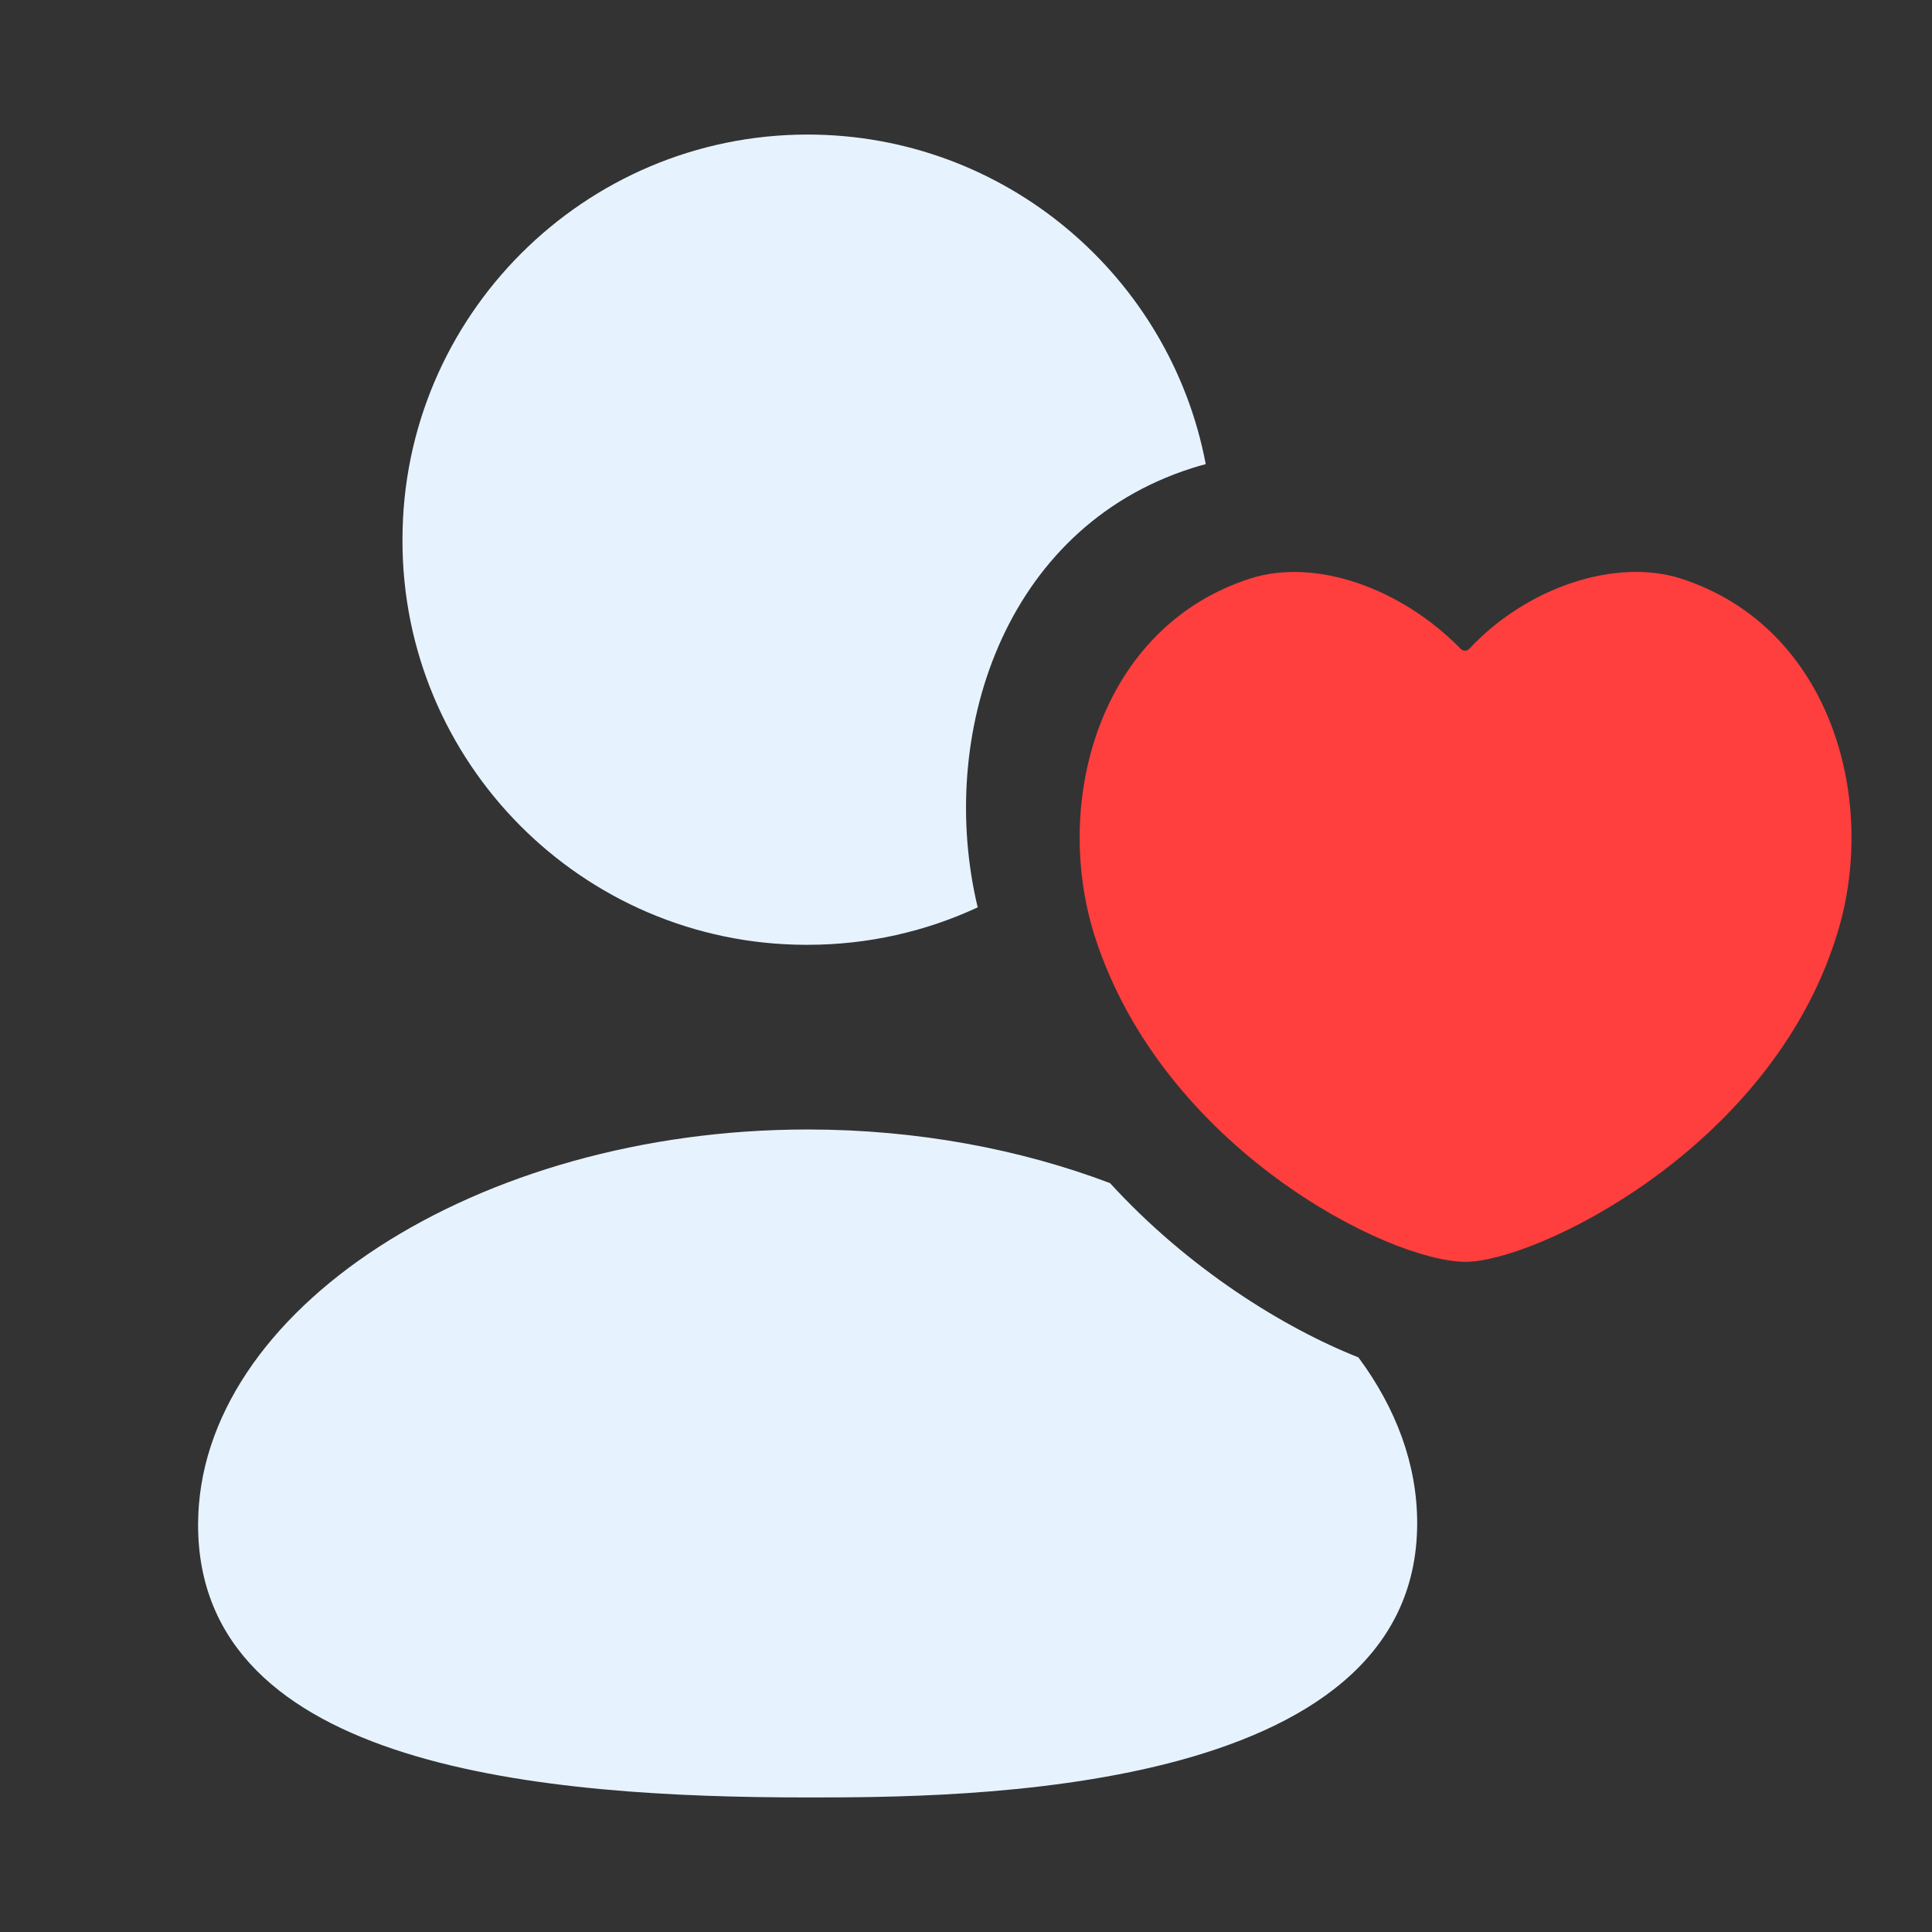 <svg width="34" height="34" viewBox="0 0 34 34" fill="none" xmlns="http://www.w3.org/2000/svg">
<rect x="0" y="0" width="34" height="34" fill="#333333" stroke="none"/>
<g id="Add User">
<path id="Vector" fill-rule="evenodd" clip-rule="evenodd" d="M29.579 10.181C28.439 9.817 26.871 10.329 25.858 11.418C25.817 11.461 25.749 11.462 25.707 11.42C24.649 10.337 23.133 9.815 22 10.182C19.34 11.038 18.511 14.12 19.268 16.483C20.462 20.2 24.433 22.206 25.793 22.206C27.007 22.206 31.136 20.238 32.316 16.483C33.073 14.12 32.242 11.039 29.579 10.181Z" fill="#FF3E3E"/>
<path id="Subtract" fill-rule="evenodd" clip-rule="evenodd" d="M14.213 16.627H14.168C10.245 16.613 7.069 13.412 7.083 9.494C7.083 5.566 10.282 2.368 14.213 2.368C17.692 2.368 20.595 4.87 21.219 8.168C21.137 8.189 21.055 8.213 20.975 8.239C17.649 9.298 16.483 12.956 17.206 15.968C16.295 16.391 15.281 16.627 14.213 16.627Z" fill="#E6F3FF"/>
<path id="Subtract_2" fill-rule="evenodd" clip-rule="evenodd" d="M19.535 20.821C20.919 22.334 22.596 23.369 23.906 23.888C24.567 24.78 24.94 25.77 24.94 26.805C24.94 31.632 16.867 31.632 14.213 31.632C9.608 31.632 3.486 31.135 3.486 26.834C3.486 23.062 8.399 19.877 14.213 19.877C16.134 19.877 17.956 20.223 19.535 20.821Z" fill="#E6F3FF"/>
</g>
</svg>
